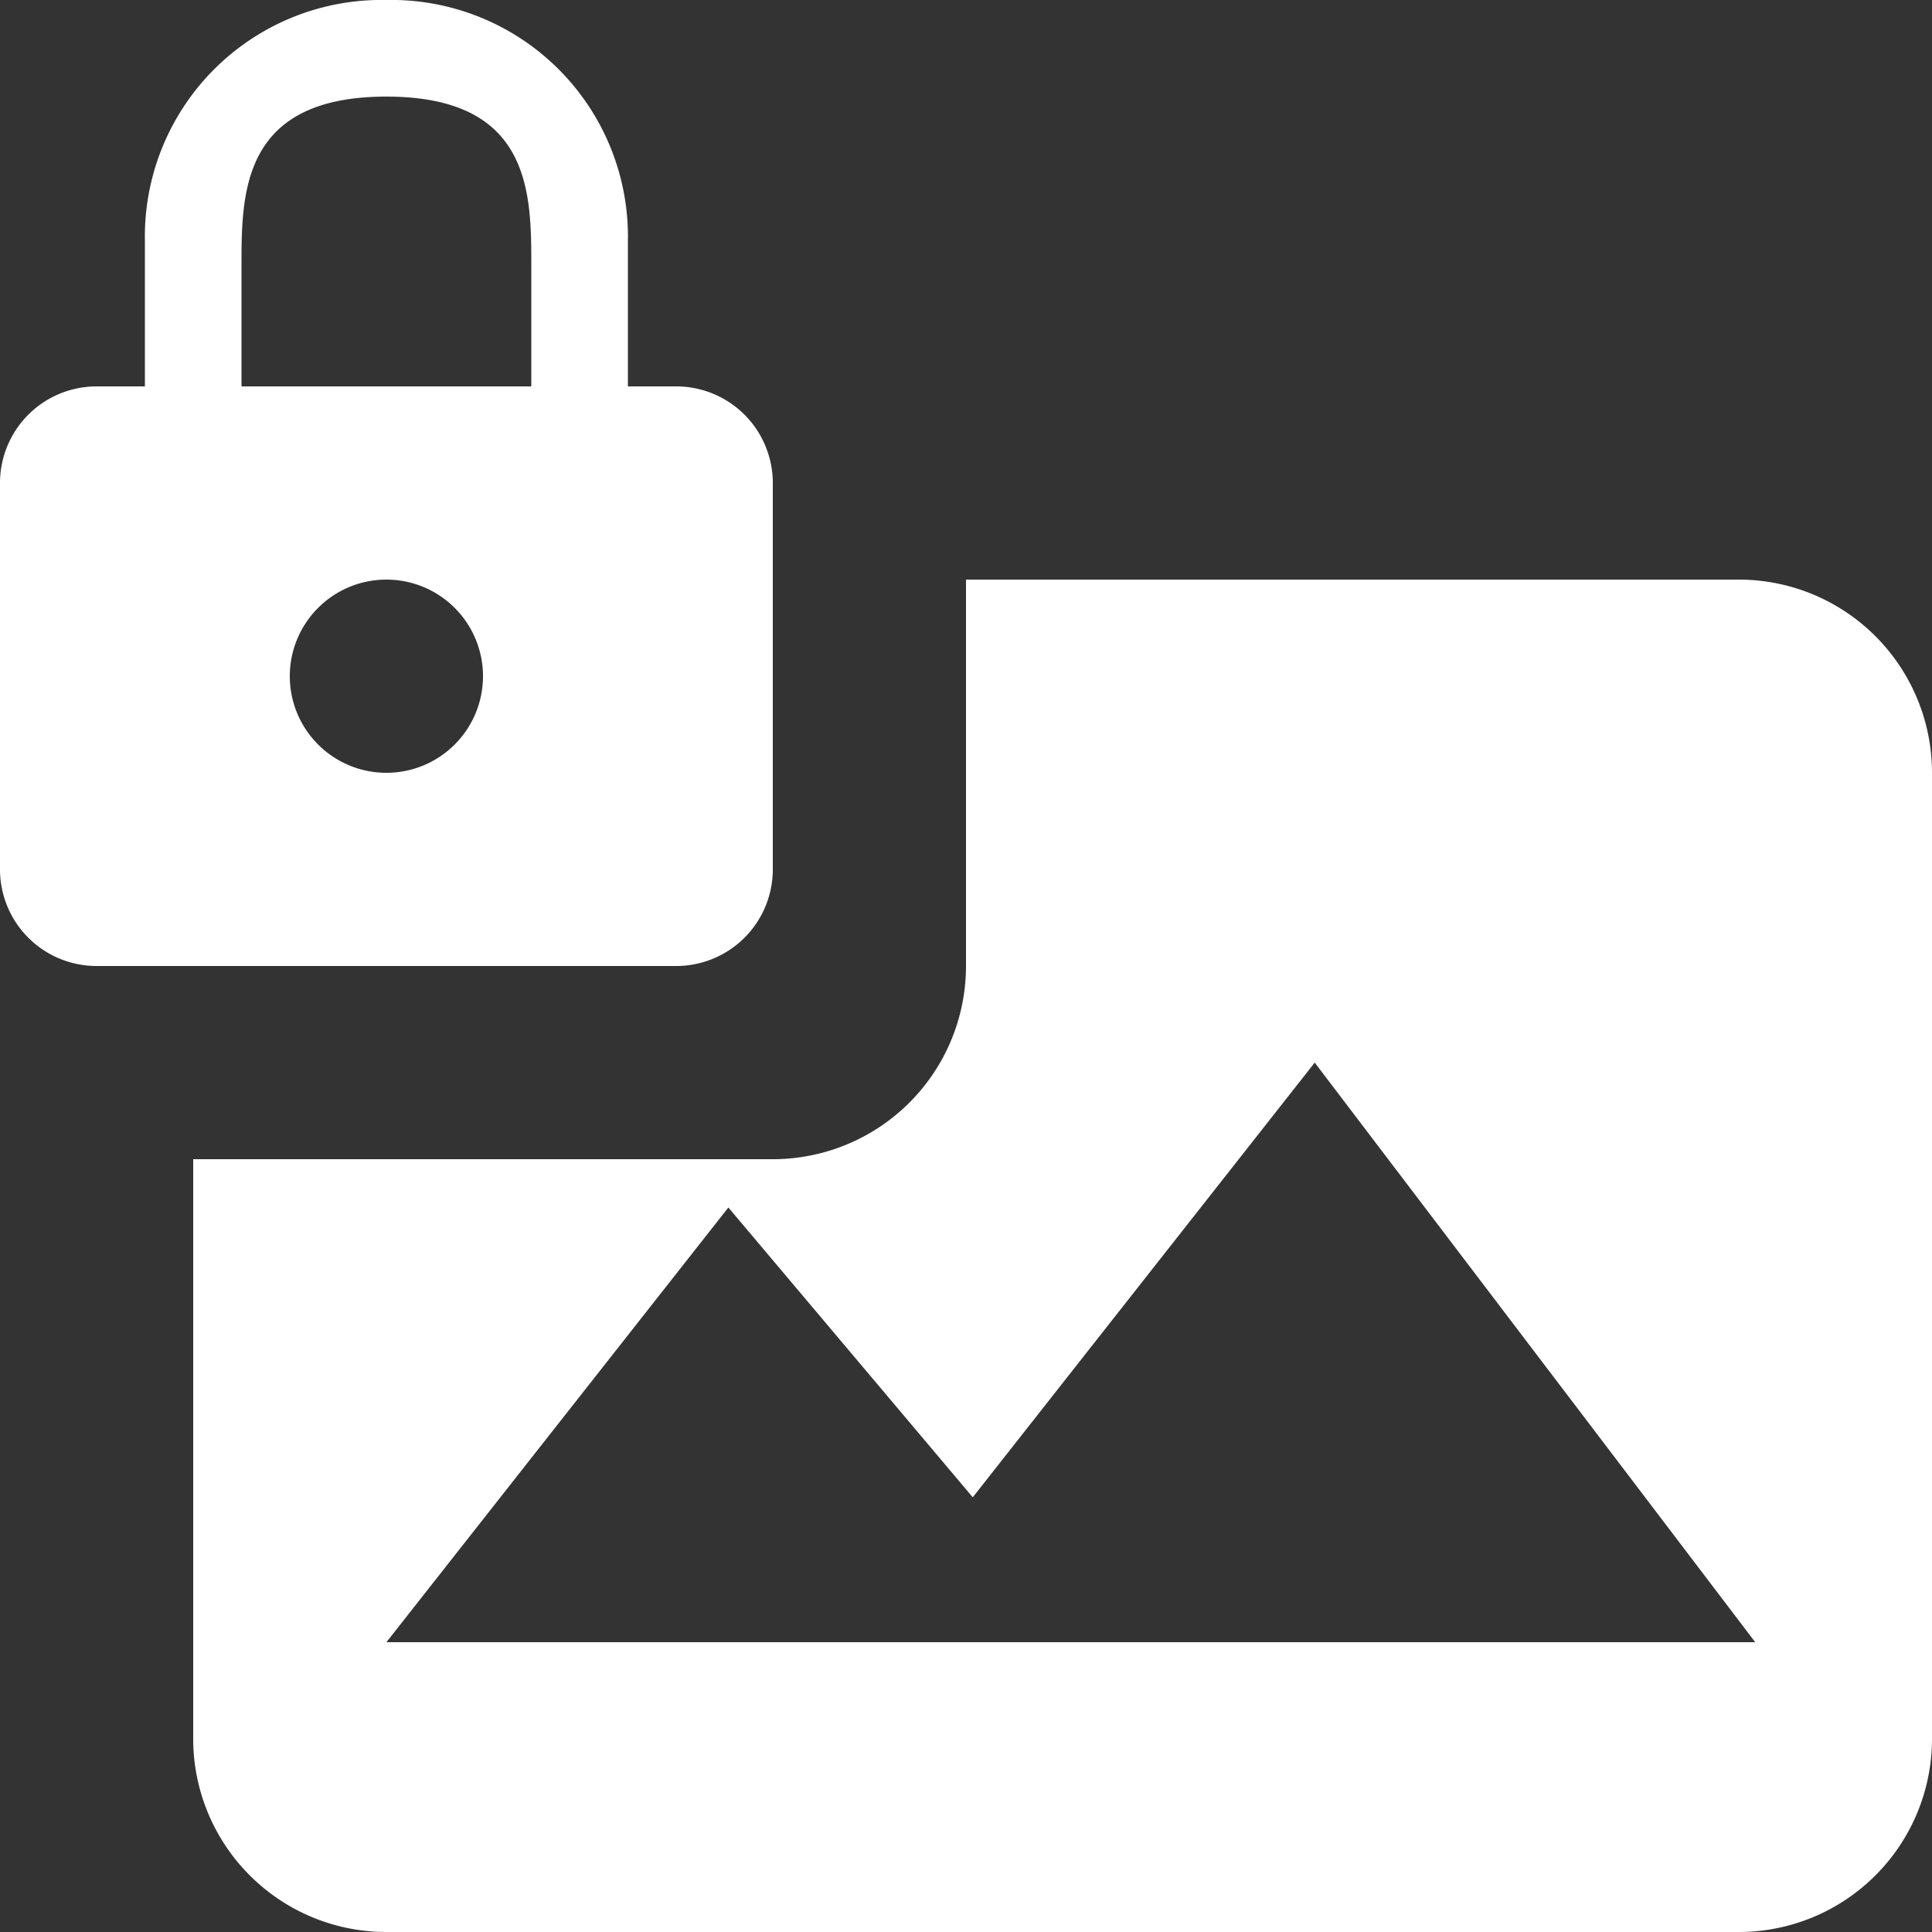 <?xml version="1.0" encoding="UTF-8"?>
<svg xmlns="http://www.w3.org/2000/svg" width="20" height="20" viewBox="0 0 20 20">
	<rect x="0" y="0" width="20" height="20" fill="#333333" stroke="none"/>
	<title>
		image locked
	</title><g fill="#fff">
	<path d="M8 5a1 1 0 00-1-1h-.5V2.5A2.45 2.45 0 004 0a2.45 2.45 0 00-2.5 2.5V4H1a1 1 0 00-1 1v4a1 1 0 001 1h6a1 1 0 001-1zM4 8a1 1 0 111-1 1 1 0 01-1 1zm1.5-4h-3V2.75C2.5 2 2.5 1 4 1s1.5 1 1.5 1.75zM10 6v4a2 2 0 01-2 2H2v6a2 2 0 002 2h14a2 2 0 002-2V8a2 2 0 00-2-2zM4 17l3.54-4.5 2.53 3 3.54-4.5 4.56 6z"/>
</g></svg>
